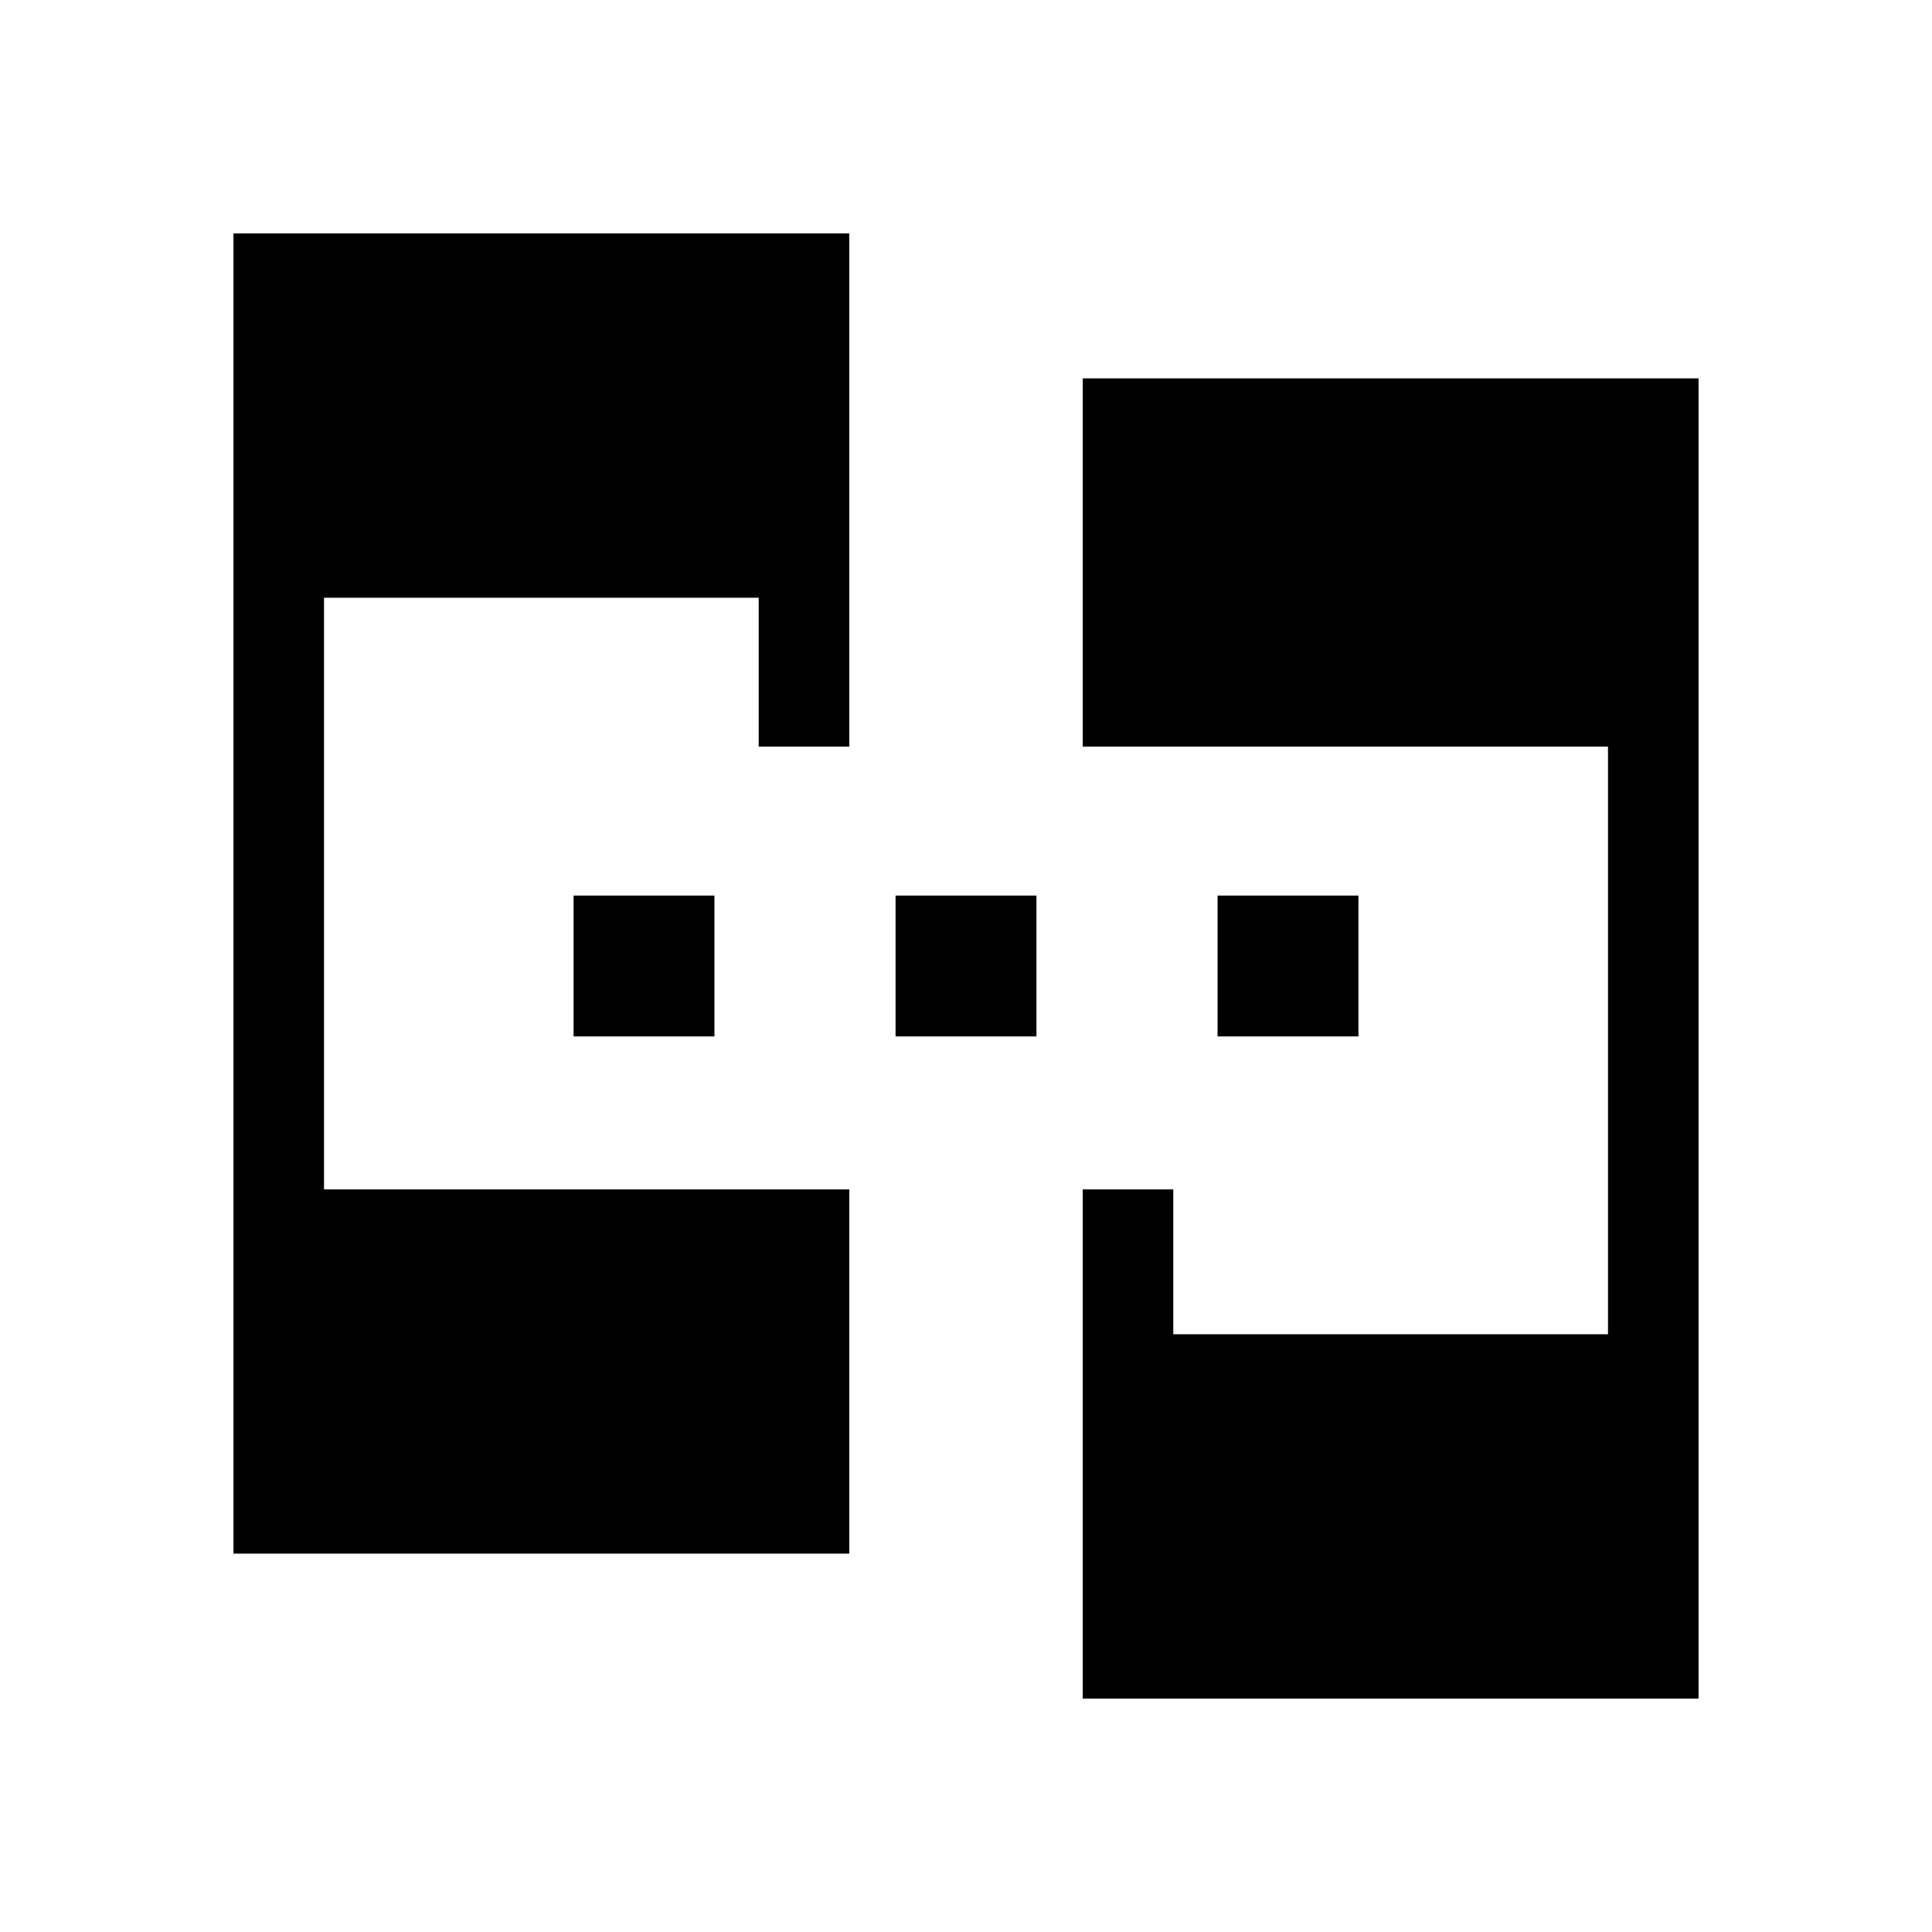 <svg xmlns="http://www.w3.org/2000/svg" height="20" viewBox="0 -960 960 960" width="20"><path d="M116-188v-656h306v255h-45v-74H161v294h261v181H116Zm422 72v-253h45v72h216v-292H538v-183h306v656H538ZM285-445v-70h70v70h-70Zm160 0v-70h70v70h-70Zm160 0v-70h70v70h-70Z"/></svg>